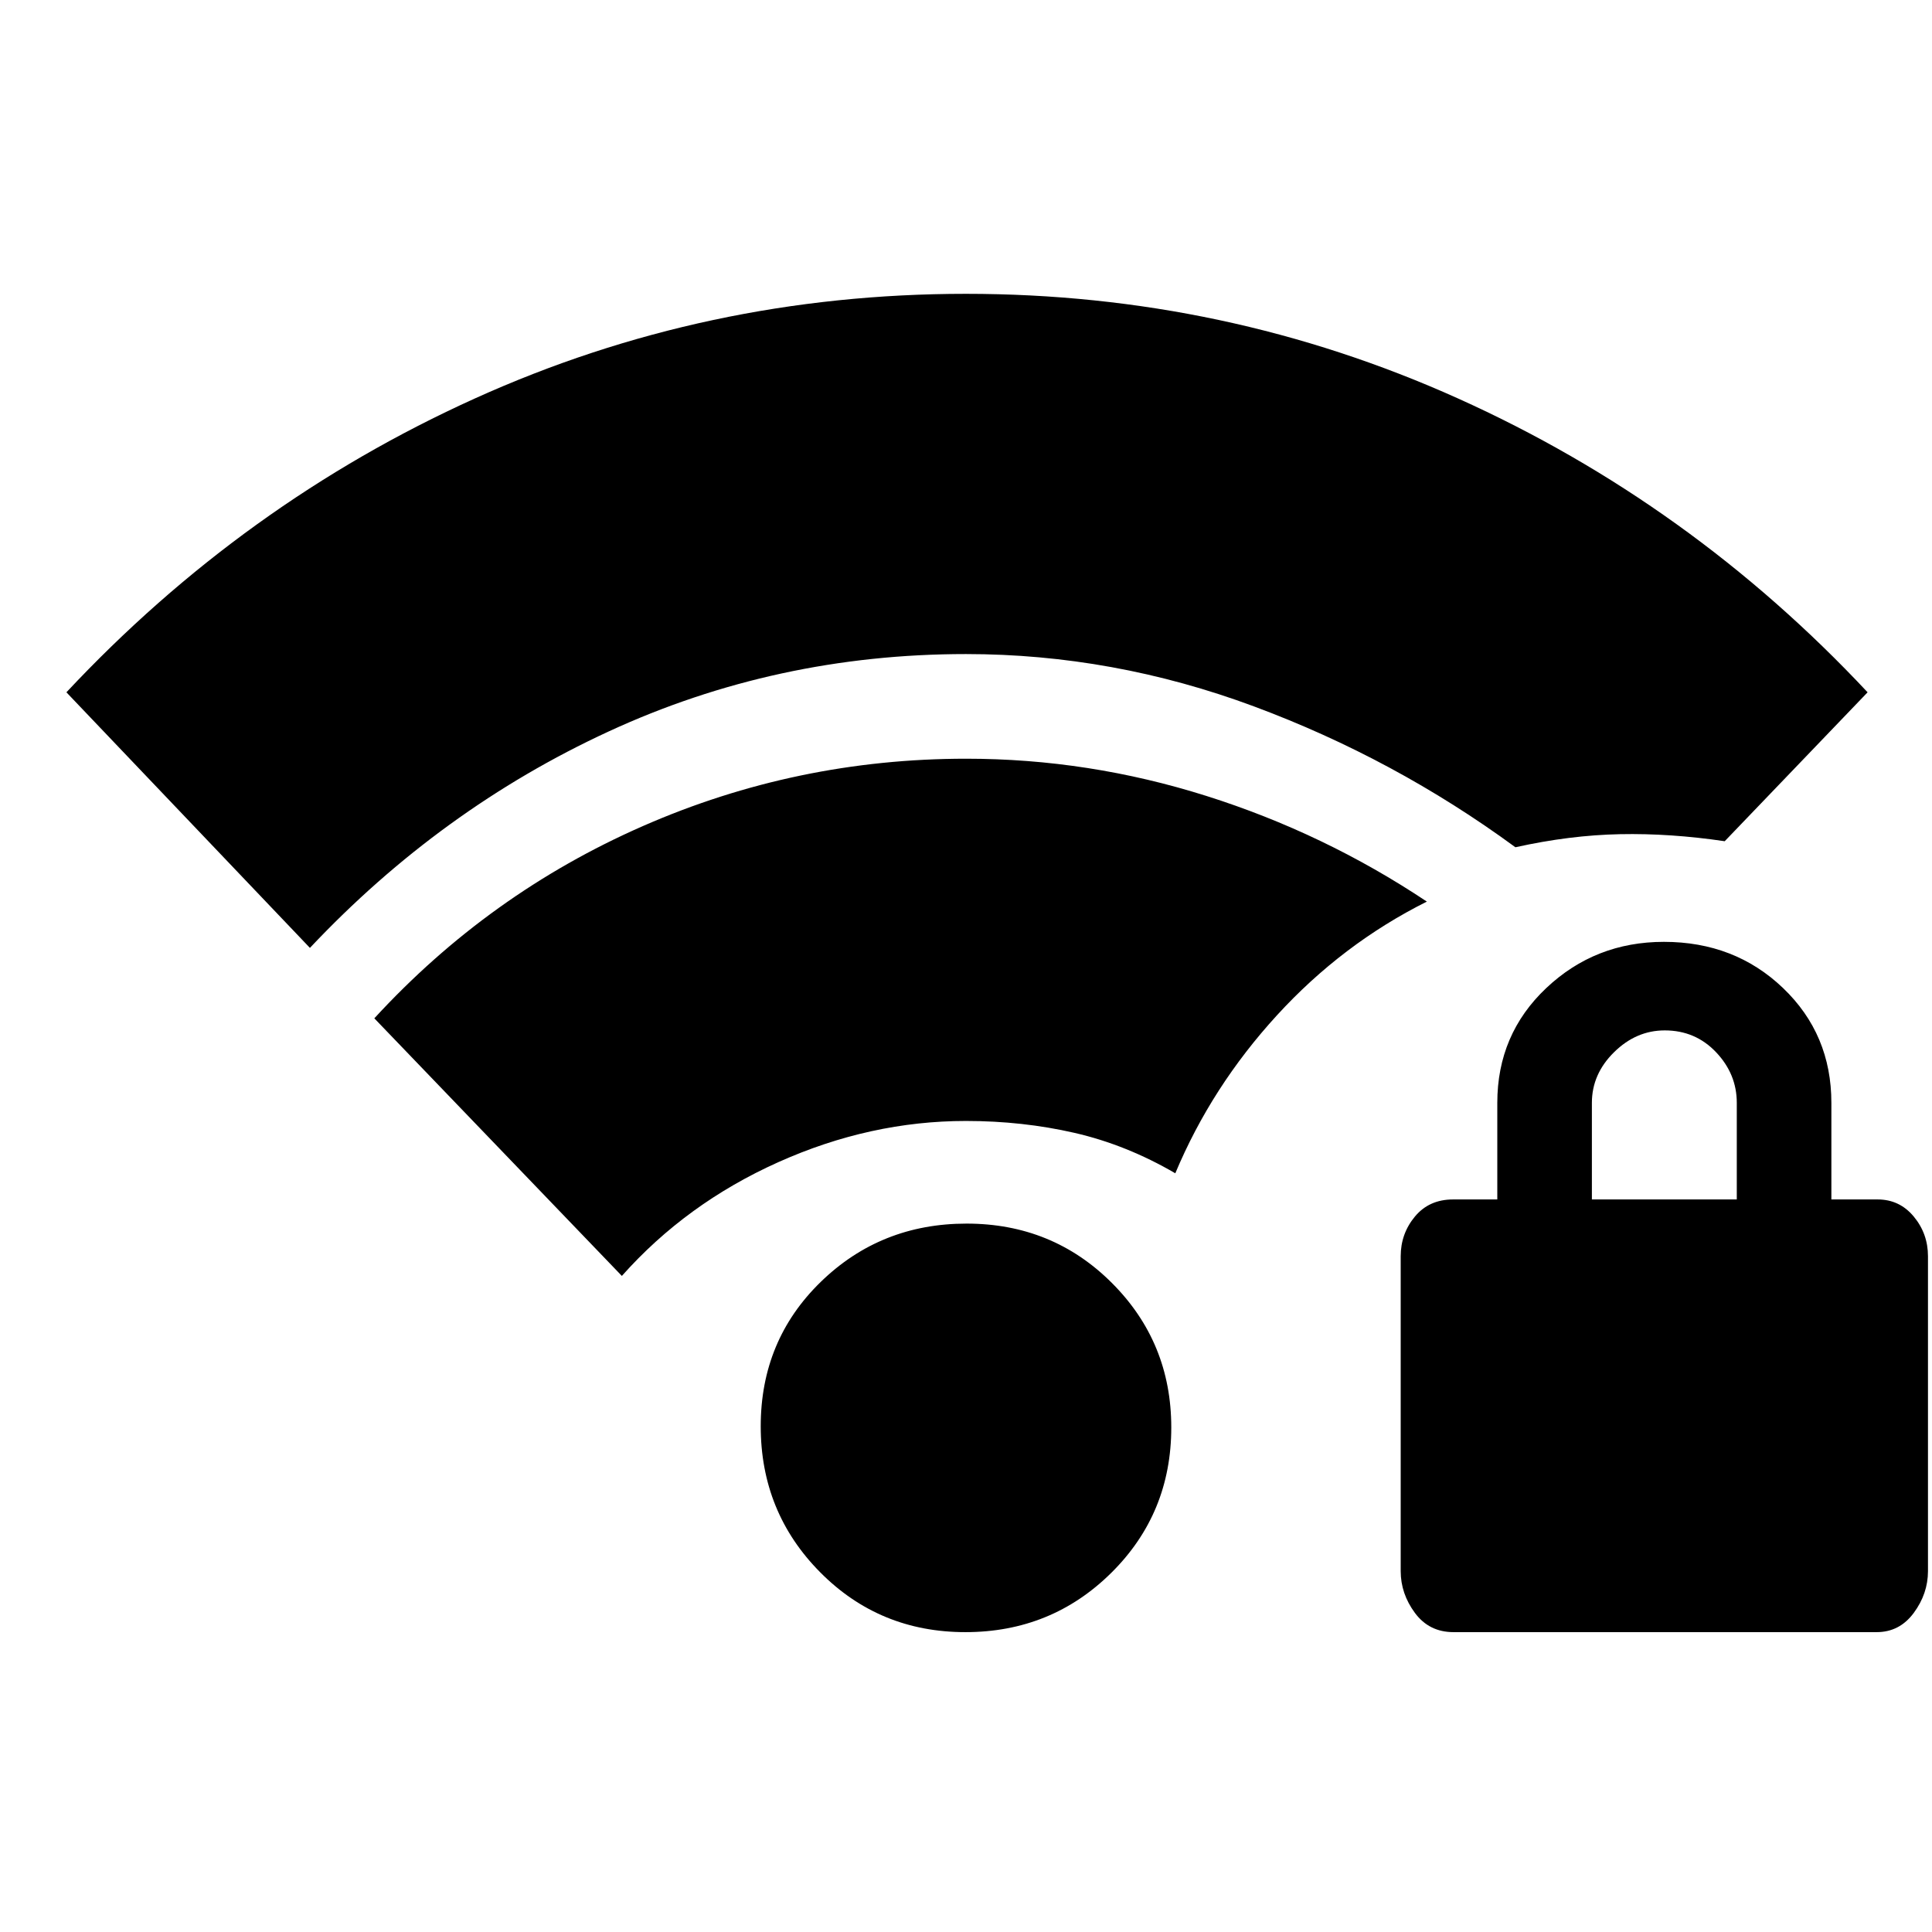 <svg xmlns="http://www.w3.org/2000/svg" height="20" viewBox="0 -960 960 960" width="20"><path d="M722.24-149q-12.12 0-19.18-9.56-7.06-9.56-7.06-20.76v-156.47q0-11.2 7.06-19.71 7.06-8.5 18.94-8.5h22v-48q0-34.05 24.32-57.03Q792.64-492 826.79-492 862-492 886-469.03q24 22.98 24 57.03v48h23q10.88 0 17.94 8.5 7.06 8.51 7.06 19.71v156.47q0 11.2-7.06 20.76-7.06 9.56-18.43 9.56H722.24ZM791-364h72v-48q0-14.3-10.29-25.15Q842.42-448 827.21-448 813-448 802-437.15T791-412v48ZM479.71-149q-42.71 0-72.21-29.79-29.5-29.79-29.5-72.5T407.79-323q29.79-29 72.5-29t72.21 29.5Q582-293 582-250.7q0 42.71-29.79 72.21Q522.42-149 479.71-149ZM154-489 33-616q88-94 202.95-146 114.95-52 244-52t244.55 52Q840-710 928-616l-71 74q-27-4-52-3.5t-52 6.5q-60-44-129.93-70T480-635q-94.3 0-177.65 38.5Q219-558 154-489Zm155 163L186-454q57-62 133.38-95.5Q395.75-583 480.11-583q60.79 0 119.34 18.5Q658-546 709-512q-42 21-74.5 56.5T584-377q-24.3-14.17-50.11-20.09Q508.08-403 480-403q-47.64 0-93.32 20.5Q341-362 309-326Z"/></svg>